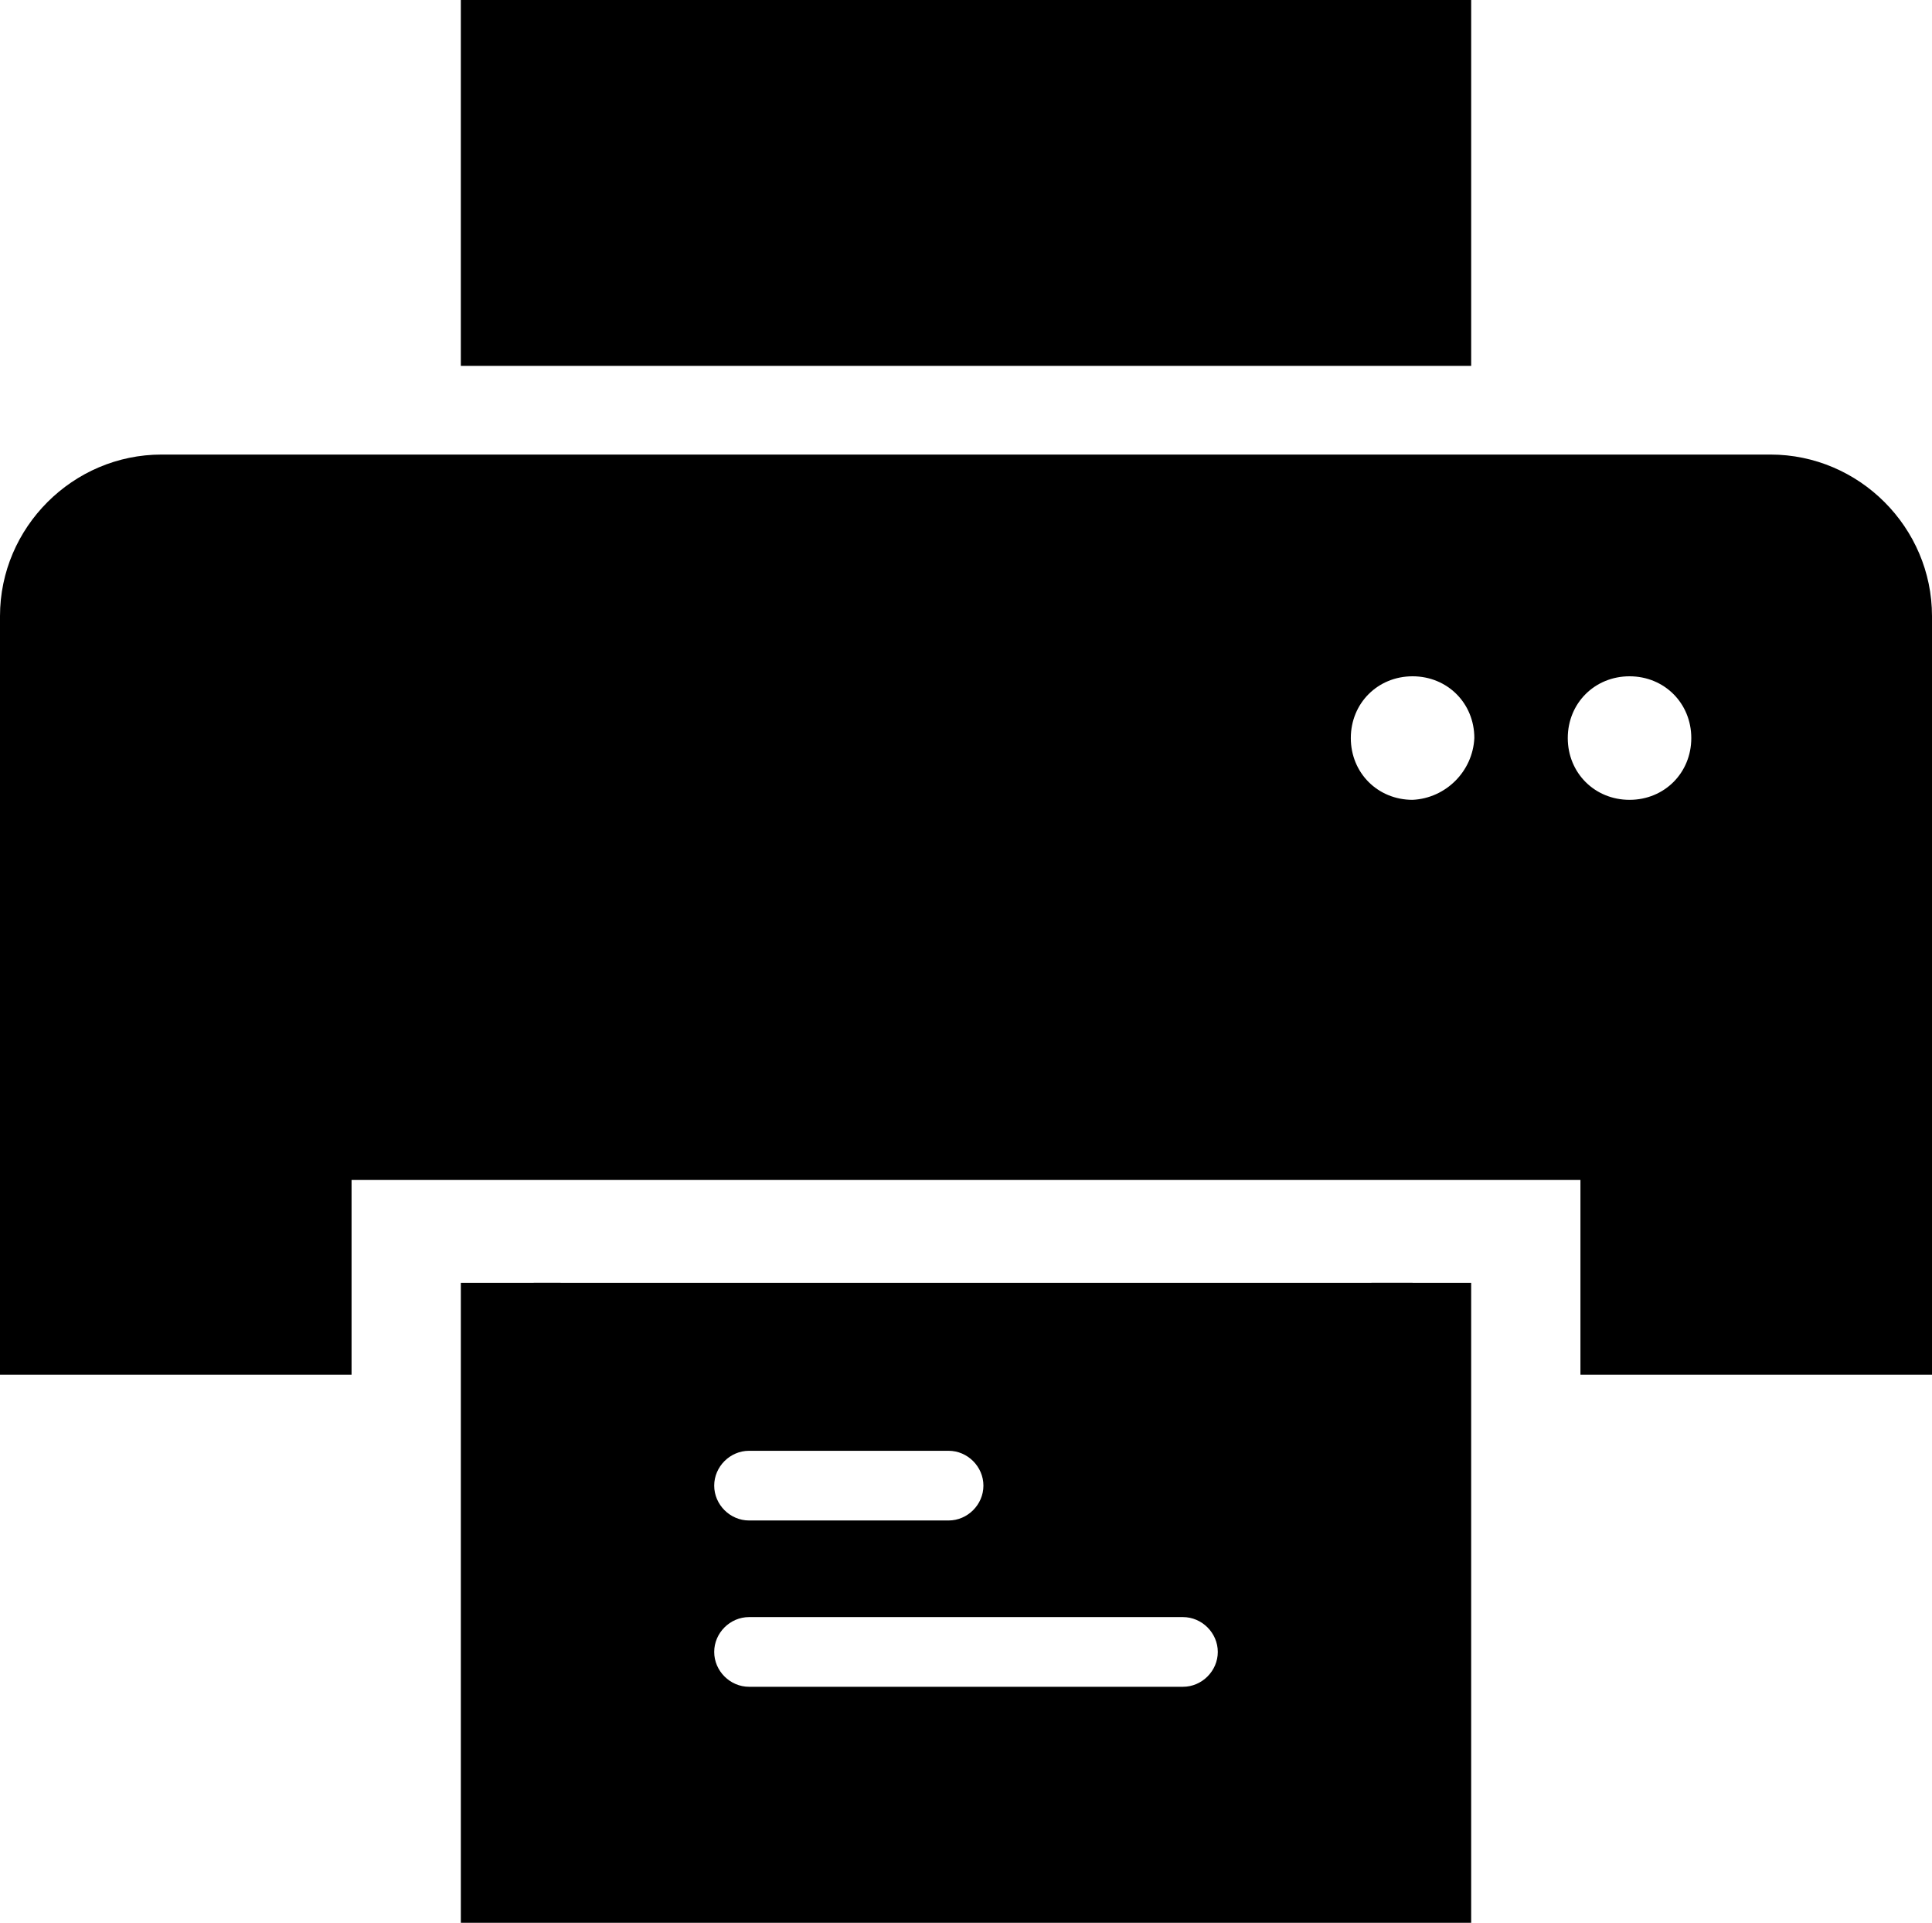 <?xml version="1.0" encoding="utf-8"?>
<!-- Generator: Adobe Illustrator 22.1.0, SVG Export Plug-In . SVG Version: 6.00 Build 0)  -->
<svg version="1.1" id="Layer_1_printer" xmlns="http://www.w3.org/2000/svg" xmlns:xlink="http://www.w3.org/1999/xlink" x="0px" y="0px"
	 viewBox="0 0 122 121.4" style="enable-background:new 0 0 122 121.4;" xml:space="preserve">
<title>printer</title>
<path d="M111.8,28.7H10.2C4.6,28.7,0,33.3,0,38.9v47.9h22.2V74.5h77.6v12.3H122V38.9C122,33.3,117.4,28.7,111.8,28.7z M89.2,50.5
	c-2.2,0-3.9-1.7-3.9-3.9s1.7-3.9,3.9-3.9c2.2,0,3.9,1.7,3.9,3.9C93,48.7,91.3,50.4,89.2,50.5z M102.9,50.5c-2.2,0-3.9-1.7-3.9-3.9
	s1.7-3.9,3.9-3.9c2.2,0,3.9,1.7,3.9,3.9S105.1,50.5,102.9,50.5z"/>
<polyline points="86.6,23.1 92.9,23.1 92.9,0 29.1,0 29.1,23.1 35.4,23.1 "/>
<path d="M33.7,81v36.3h55.5V81H33.7z M47.3,91.6h12.6c1.2,0,2.2,1,2.2,2.2s-1,2.2-2.2,2.2H47.3c-1.2,0-2.2-1-2.2-2.2
	S46.1,91.6,47.3,91.6z M74.7,106.5H47.3c-1.2,0-2.2-1-2.2-2.2s1-2.2,2.2-2.2h27.4c1.2,0,2.2,1,2.2,2.2
	C76.9,105.5,75.9,106.5,74.7,106.5z"/>
<polygon points="86.6,115.1 35.4,115.1 35.4,81 29.1,81 29.1,121.4 92.9,121.4 92.9,81 86.6,81 "/>
</svg>

